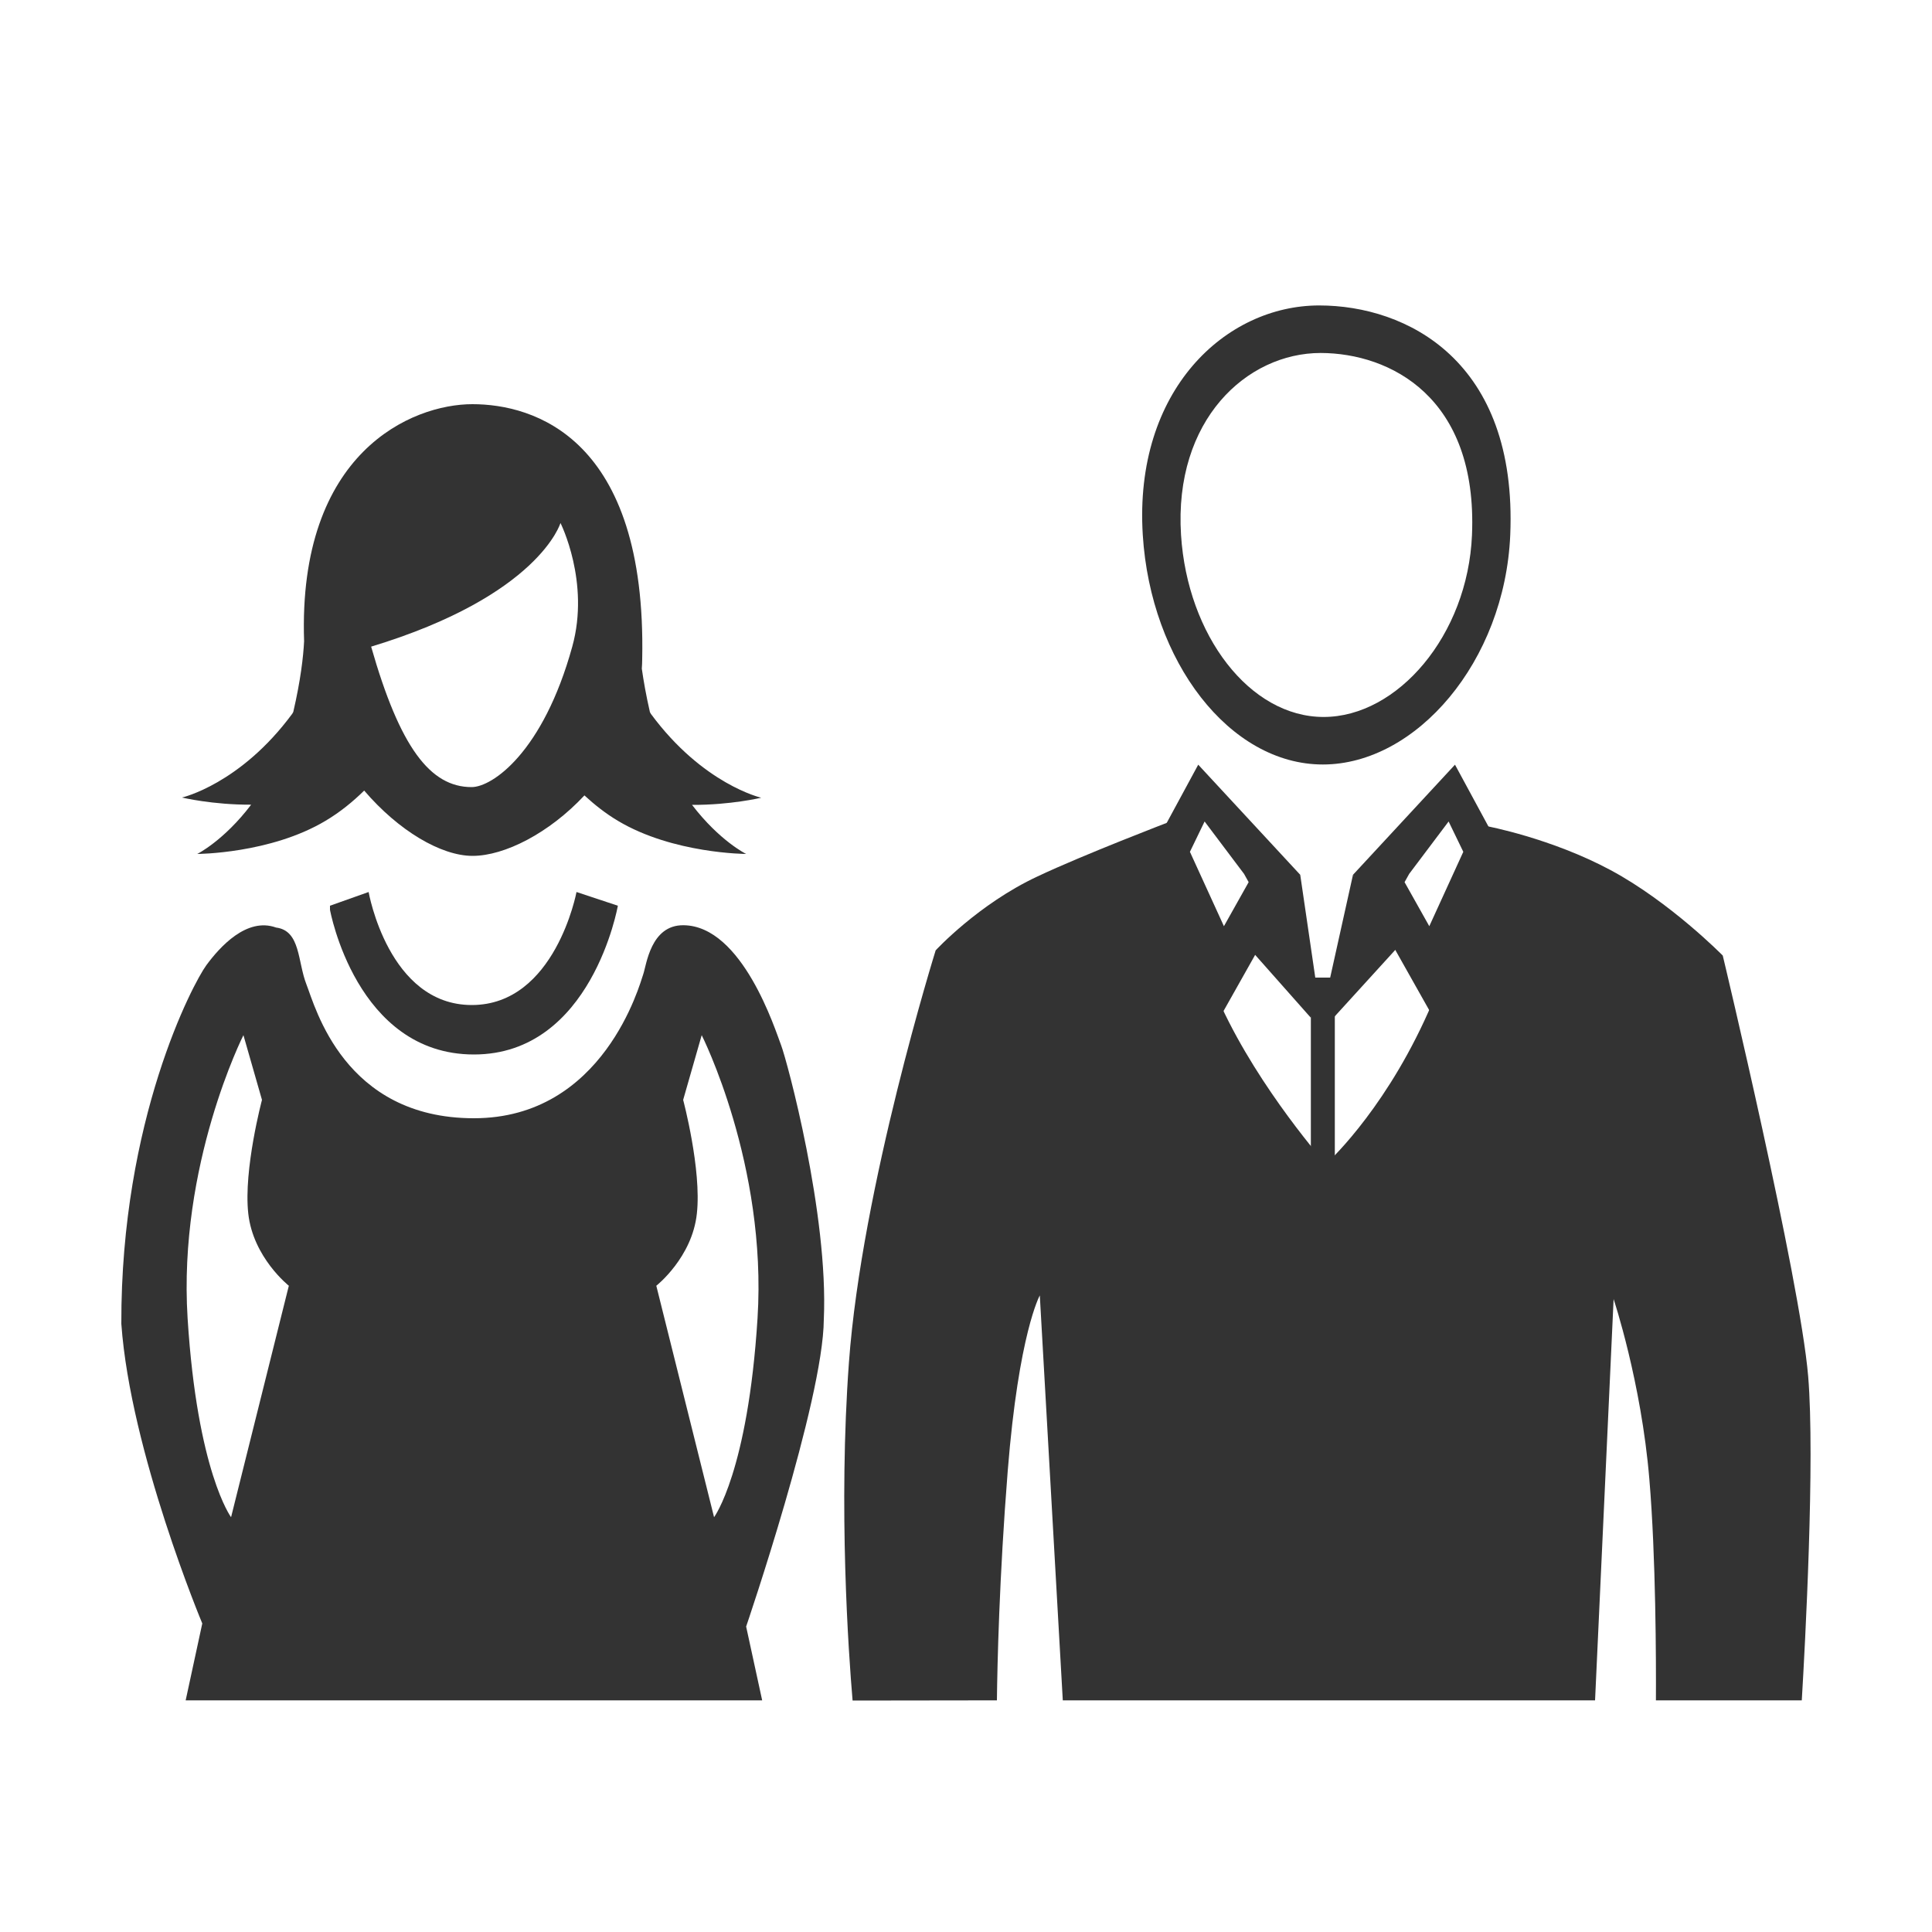 <?xml version="1.0" encoding="utf-8"?>
<!-- Generator: Adobe Illustrator 21.0.0, SVG Export Plug-In . SVG Version: 6.00 Build 0)  -->
<svg version="1.1" id="body" xmlns="http://www.w3.org/2000/svg" xmlns:xlink="http://www.w3.org/1999/xlink" x="0px" y="0px"
	 viewBox="0 0 1000 1000" style="enable-background:new 0 0 1000 1000;" xml:space="preserve">
<style type="text/css">
	.st0{display:none;}
	.st1{display:inline;fill:#333333;}
	.st2{display:inline;}
	.st3{fill:#333333;}
</style>
<g class="st0">
	<path class="st1" d="M427.8,428.8c0,0,18.4,40,57.1,50.9c12.1,3.4,21.6,4.8,31.8,1.4c4.6-1.6,10.5-5.4,19.5-9.3
		c25.5-15.4,38.8-45,38.8-45s14.9,8.8,21.6-14.6c6.8-23.4-10.4-20.9-10.4-20.9s2.4-36.6-18.4-65.9c-20.8-29.3-53-31.8-53-31.8
		s-35.1-25.4-25.1-35.9c10-10.5,14.9,0.9,15.4,2.9s-1,8.9,5.6,10.6c6.8,1.9,10.4-7.8,9-15.5c-1.4-7.8-11.4-14.3-14.4-15.4
		c-3-1.1-24.8-3.3-34.1,15.8c-9.4,19,1.6,39.8,1.6,39.8s-29.3,13.6-43,35.8c-14.3,22.9-13.3,54.1-13.8,59.5c-6-4.9-20.6,4.8-11,22.9
		C414.7,432.2,427.8,428.8,427.8,428.8z M504.2,320.9c12.5,0.4,52.3,11,50.6,63.5s-40.4,67.9-47.8,67.8c-7.4-0.3-49.4,6.4-58.8-57.5
		C438.7,329,491.7,320.4,504.2,320.9z"/>
	<path class="st1" d="M643.1,570.1c-7.8-10.9-62.3-77.9-89.2-70.9s-32.3,18.1-54.6,17.3c-22.4-0.9-42.5-15.9-55-18.6
		c-23.8-5.3-74.4,55-87.9,74c-13.5,19-57.4,93.5-44.1,116.3c13.3,22.8,25.3,16.4,39,13.5c13.8-2.9,46.3-115.4,61.9-108.7
		c31,13.5-1,237.1-1,237.1s-38.6,4.3-38.1,28.6c1.8,17.4,12.4,18.3,12.4,18.3s22.5,3.1,45.6,2.6c21-0.5,42.6-3.8,47.5-19.3
		c8.5-59.4-4.9-97.4,8.6-106.3c4.8-0.8,16.4-1.3,24.8,1c10.4,4.3,5.9,72.4,6.1,98.5c0.1,19,19.3,22.9,28.4,24.8
		c9.1,1.9,59,2.3,63.1,1c4.1-1.3,17.6-9.8,16.1-27.3c-1.5-17.5-34.3-18.8-37.5-23.4c-3.3-4.6-17-229.6-4.6-235.8
		c12.4-6.3,30.6,33.3,30.6,33.3s21.5,59,27.1,67.3c5.6,8.3,43.4,20,47.5-10C694,653.4,653.6,584.6,643.1,570.1z M500.3,671.2
		c-10.9,0-19.8-8.9-19.8-19.8c0-10.9,8.9-19.8,19.8-19.8c10.9,0,19.8,8.9,19.8,19.8C520.1,662.3,511.2,671.2,500.3,671.2z
		 M500.3,607.1c-10.9,0-19.8-8.9-19.8-19.8s8.9-19.8,19.8-19.8c10.9,0,19.6,8.9,19.6,19.8S511.2,607.1,500.3,607.1z"/>
</g>
<g class="st0">
	<g id="boy" class="st2">
		<path class="st3" d="M777.4,474.5c0,0,12.6-31,4-59.6c-5.2-17.2-26.7-39.8-26.7-39.8s0.7-6.2,3.4-12.6c2.8-6.5,7.4-12.8,7.4-12.8
			s-12.5,2.3-16.9,4s-12,7.5-12,7.5s-0.7-3.9-4.8-17.9c-4-13.9-7.7-17.3-7.7-17.3s-0.5,5.4-3.8,12s-8,9.2-8,9.2s-0.6-1.5-9.9-9.9
			c-9.3-8.3-13.4-10.2-13.4-10.2s1.3,5.4,1.8,11c0.5,5.4-0.6,7.8-0.6,7.8s-39.3-5.4-82,29.9c-46.5,46.3-22.9,98.6-22.9,98.6
			s-10.7,11.5-5.4,25.3c5.3,13.8,18.8,19.1,18.8,19.1s26.7,89.7,84.9,89.7c58.2,0,75.6-84,83.5-88.3c2.6-1.4,17.2-11.7,19.4-25
			C788.6,481.7,777.4,474.5,777.4,474.5z M682.5,590.3c-53.3,0-75.7-118.3-75.7-118.3s107.4-7.6,123.1-33
			c-11.5,27.7,28.2,43.5,28.2,43.5S735.9,590.3,682.5,590.3z"/>
		<path class="st3" d="M804,653.1c-27.5-28.1-62.1-33.1-62.1-33.1s4.5,37.4,6,46.5c-0.2,9.6,0.2,41.1,0.2,41.1l-65.6-40.5l-66,40.5
			c2.9-35.1,0.8-34.8,1.6-46c1.3-16.7,5.3-41.5,5.3-41.5s-50.8,14.7-64.8,36.9c-19.9,29.5-33.9,222.9-33.9,222.9h315.4
			C840.2,879.9,828.8,678.4,804,653.1z M682.5,793.4c-6,0-10.9-4.9-10.9-10.9s4.9-10.9,10.9-10.9c6,0,10.9,4.9,10.9,10.9
			C693.5,788.5,688.6,793.4,682.5,793.4z M682.5,750c-6,0-10.9-4.9-10.9-10.9c0-6,4.9-10.9,10.9-10.9c6,0,10.9,4.9,10.9,10.9
			C693.5,745.1,688.6,750,682.5,750z"/>
	</g>
	<g id="girl" class="st2">
		<path class="st3" d="M450.3,653.1c-27.5-28.1-62.1-33.1-62.1-33.1s4.5,37.4,6,46.5c-0.2,9.6,0.2,41.1,0.2,41.1l-65.6-40.5
			l-66.1,40.5c2.9-35.1,0.8-34.8,1.6-46c1.3-16.7,5.3-41.5,5.3-41.5s-50.8,14.7-64.8,36.9C185.1,686.4,171,879.8,171,879.8h315.4
			C486.5,879.9,475.1,678.4,450.3,653.1z M327.4,793.4c-6,0-10.9-4.9-10.9-10.9s4.9-10.9,10.9-10.9c6,0,10.9,4.9,10.9,10.9
			C338.3,788.5,333.4,793.4,327.4,793.4z M327.4,750c-6,0-10.9-4.9-10.9-10.9c0-6,4.9-10.9,10.9-10.9c6,0,10.9,4.9,10.9,10.9
			C338.3,745.1,333.4,750,327.4,750z"/>
		<path class="st3" d="M491.3,533c-24.1-52.9-63.9-51-63.9-51s8.6-40.6-20.1-77.1c-16.7-16.4-26.3-33.9-81.1-37.9
			c-52.9,3.1-67.5,27.1-80,41.8c-19.8,23.1-19.8,72.1-19.8,72.1s-62.2,9.6-66.7,78.1c0,44.6,47.3,37.9,47.3,37.9s-5.7-37.6,0-54.9
			c5.7-17.3,21.5-39.8,21.5-39.8s6.6,31,26.6,44.3c29.5,61.7,76.1,62.1,74.5,61.8c-1.6-0.3,37.3,4.2,73.8-63.3
			c15.2-12,23.6-44.2,23.6-44.2s18.6,22.4,22.6,47c4,24.5-0.3,50.5-0.3,50.5S512.1,610.1,491.3,533z M327.7,589.3
			c-48.8-2.9-71.3-96.9-71.3-96.9s5.1,1.1,10.2,0s20.5-34,20.5-34s1.4,10.4,1.1,19.5c-0.4,9.2-2.3,14.5-2.3,14.5s7.8,0.4,16.1-1.1
			c8.2-1.4,21.3-41.8,21.3-41.8s3.2,12.2,3.4,22.4c0.1,9.1-1.1,16.3,1,15.9c4.1-1.1,13.4,5,33.8,4.3s40.1-4.3,40.1-4.3
			S376.5,592.2,327.7,589.3z"/>
	</g>
</g>
<g>
	<g id="Layer_3">
		<g>
			<path class="st3" d="M682.8,158.1c-48.3,0-96,43.7-91.3,118.8c4.1,65.5,44.9,118.8,93.2,118.8s94.2-53.3,97-118.8
				C785.5,186.6,728,158.1,682.8,158.1z M761.9,276.9c-2.2,52-38.6,94.2-76.8,94.2c-38.3,0-70.5-42.3-73.8-94.2
				c-3.8-59.5,34-94.2,72.3-94.2C719.4,182.8,764.9,205.4,761.9,276.9z"/>
			<path class="st3" d="M516,880.1c0.2-17.9,1.2-63.6,5.6-118.8c5.7-71.3,16.6-90.8,16.6-90.8l11.9,209.6h275.5l9.6-207.7
				c0,0,14.3,42.8,18.5,93.2c3.4,40.2,3.5,94.3,3.4,114.5h75.5c1.7-28.4,6.9-124.7,3.3-167.8c-4.3-50.9-44.2-217.7-44.2-217.7
				s-27.1-27.6-58-44.2s-64.2-22.8-64.2-22.8s-9.5,51.8-32.3,100.8s-50.9,74.1-50.9,74.1s-34.2-38.5-54.2-81.7
				c-20-43.3-26.6-95.5-26.6-95.5s-44.7,17.1-68.4,28.3c-30.7,14.3-52.8,38.3-52.8,38.3S446,614.5,439.4,705.3
				c-5.5,74.8-0.2,150.6,1.9,174.9L516,880.1L516,880.1z"/>
			<path class="st3" d="M753.1,395.8l-52.8,57l42.8,76l29-97.9L753.1,395.8z M739.8,479.4L727,456.6l2.4-4.3l20.4-27.1l7.6,15.7
				L739.8,479.4z"/>
			<path class="st3" d="M601.2,430.9l29,97.9l42.8-76l-52.8-57L601.2,430.9z M615.9,440.9l7.6-15.7l20.4,27.1l2.4,4.3l-12.8,22.8
				L615.9,440.9z"/>
			<rect x="678.5" y="506" class="st3" width="12.4" height="109.8"/>
			<polygon class="st3" points="726.9,486.5 700.3,452.8 686.1,516.8 686.1,531.3 			"/>
			<polygon class="st3" points="642.8,486.5 673,452.8 682,514.3 678.5,526.8 			"/>
			<g>
				<path class="st3" d="M170.8,468.8l20-7.1c0,0,10.2,58.5,53.4,58.5s54.2-58.5,54.2-58.5l21.4,7.1c0,0-13.5,77-74.5,77
					s-74.5-74.9-74.5-74.9"/>
				<path class="st3" d="M96.1,880.1h298.4l-8.3-38.2c0,0,39.9-116.8,40.2-158.9c2.5-54.5-19.1-134.2-22.1-142s-20-61.8-50.5-62.1
					c-17.1-0.2-19.2,20.7-20.9,25.5s-20.4,74.4-87.6,74.4s-82.1-57.6-86.7-69.3c-4.6-11.7-3-27.8-15.7-29.4
					c-15.2-5.5-29.2,10.1-36.1,19.5s-44.3,80-44,185.6c4.7,66.2,41.9,155.1,41.9,155.1L96.1,880.1z M360.7,628.1
					c2.5-22.8-7.1-58.8-7.1-58.8l9.6-33.5c0,0,33.9,67,28.9,146.5s-22.5,103-22.5,103l-29.9-119.8
					C339.7,665.5,358.3,650.9,360.7,628.1z M97.1,682.3c-5-79.5,28.9-146.5,28.9-146.5l9.6,33.5c0,0-9.6,36-7.1,58.8
					c2.5,22.8,21,37.4,21,37.4l-29.9,119.8C119.6,785.3,102.1,761.8,97.1,682.3z"/>
				<path class="st3" d="M358.2,416.6c19.9,0.1,35.8-3.7,35.8-3.7s-30.2-6.9-57.1-43.4c-0.2-0.3-0.3-0.6-0.5-0.9
					c-2-8.7-3.3-16.2-4.2-22.5c0.1-1.6,0.2-3.2,0.2-4.8c2.4-115-56.4-132.1-87.9-132.1c-31.2,0-90.4,24.7-87.1,122.7
					c-0.4,8-1.8,20.2-5.6,36.6c-0.2,0.3-0.3,0.6-0.5,0.9c-26.9,36.5-57.1,43.4-57.1,43.4s15.9,3.8,35.8,3.7
					c-14.2,18.7-27.9,25.5-27.9,25.5s37.8-0.1,66.3-17.1c7.6-4.5,14.3-10,20.1-15.7c17.8,20.8,39.8,33.8,56.1,33.8
					c16.5,0,39.6-11.7,57.9-31.3c5.2,4.8,11,9.4,17.4,13.2c28.5,17,66.3,17.1,66.3,17.1S372.5,435.3,358.2,416.6z M296.2,334.7
					c-15.1,54.7-41.4,72.7-52.1,72.7c-21.4,0-37.1-20.5-52-72.7c87-26.4,98-64,98-64S305.5,301.2,296.2,334.7z"/>
			</g>
		</g>
	</g>
</g>
</svg>
